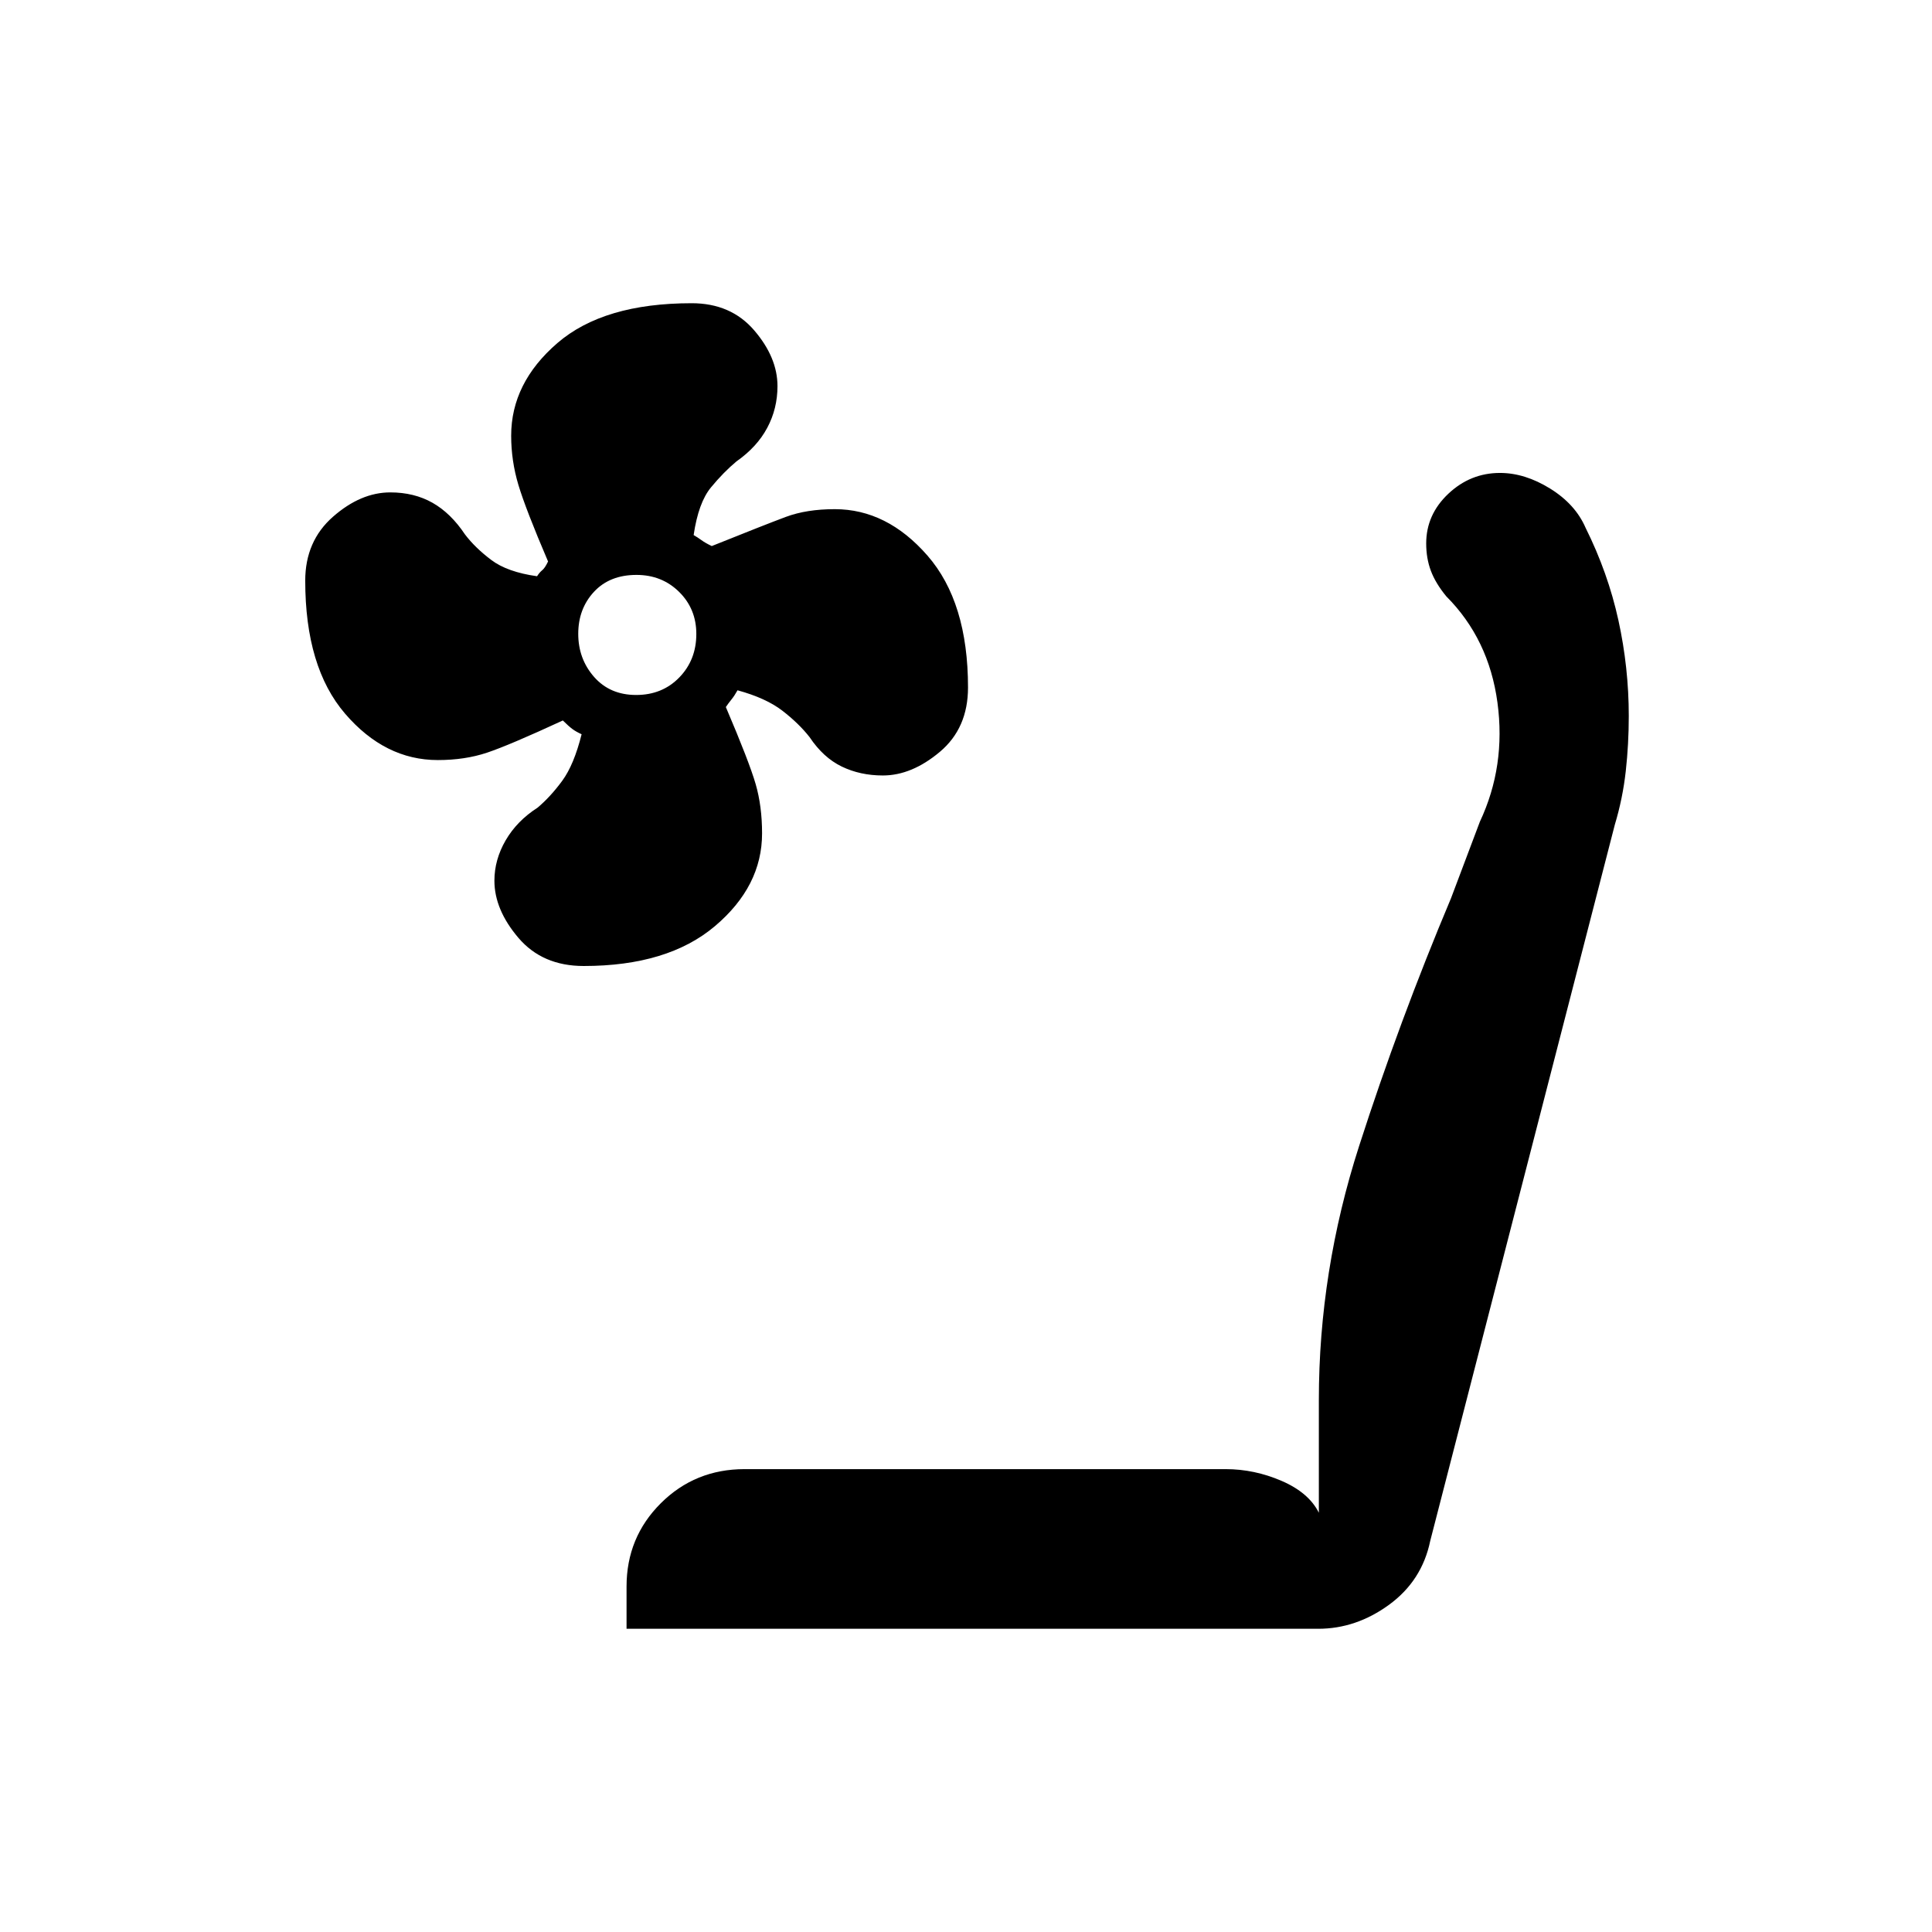 <svg xmlns="http://www.w3.org/2000/svg" height="40" viewBox="0 -960 960 960" width="40"><path d="M290.03-480q-20.52 0-32.44-14-11.92-14.01-11.92-28.39 0-10.42 5.59-20.06 5.6-9.64 15.86-16.23 6.45-5.44 12.27-13.38 5.82-7.94 9.61-23.1-2.72-1.22-4.57-2.59-1.85-1.37-4.76-4.25Q253-589.67 242-586q-10.99 3.67-24.45 3.67-26.26 0-46.07-23.04t-19.81-66.11q0-19.64 13.79-31.75 13.79-12.1 28.46-12.1 11.85 0 20.96 5.14 9.11 5.15 16.19 15.77 5.05 6.64 13.04 12.66 7.98 6.02 22.75 8.09 1.22-1.9 2.58-3t2.89-4.33q-11.14-26.06-14.74-38.06-3.59-12-3.59-24.44 0-26.21 22.95-46.02 22.95-19.81 66.75-19.81 19.49 0 31.06 13.48t11.57 27.72q0 11.16-5.08 20.69-5.07 9.53-15.3 16.71-6.36 5.29-12.63 12.87-6.28 7.57-8.65 23.74 2.05 1.17 3.9 2.53 1.85 1.37 5.1 2.92 26.56-10.66 36.85-14.5 10.29-3.83 24.27-3.83 25.96 0 46.08 23.09Q481-660.83 481-618.39q0 20.21-13.98 31.97-13.98 11.75-28.33 11.75-11.27 0-20.44-4.44-9.18-4.44-15.97-14.61-5.36-6.83-13.51-13.12-8.14-6.29-22.3-10.16-1.47 2.67-3.01 4.57-1.54 1.9-2.79 3.76 11.66 27.34 14.83 38.33 3.17 11 3.17 24.46 0 26.26-23.42 46.07T290.03-480Zm26.06-134.67q12.99 0 21.45-8.71 8.46-8.72 8.46-21.61 0-12.46-8.55-20.9-8.55-8.44-21.19-8.44-13.33 0-21.13 8.42-7.8 8.42-7.8 20.86 0 12.45 7.88 21.42 7.89 8.96 20.88 8.96Zm-4.76 464v-21q0-24.41 17.02-41.37Q345.37-230 370-230h239q14.27 0 27.8 5.83 13.53 5.84 18.53 15.84v-56q0-64.07 20-126.2 20-62.14 45.67-123.14l14.33-38q13-27.66 8.75-59.22-4.26-31.56-25.41-52.78-5.34-6.49-7.67-12.69-2.33-6.2-2.33-13.61 0-14.31 10.98-24.67Q730.64-725 745.33-725q12.38 0 24.92 7.77 12.54 7.77 17.63 19.51 11.12 22.35 16.29 45.89 5.16 23.55 5.16 47.59 0 13.95-1.5 27.45-1.5 13.51-5.43 26.56l-91.73 355.9q-4.1 19.8-20.46 31.73-16.37 11.93-35.21 11.93H311.33Z"/></svg>